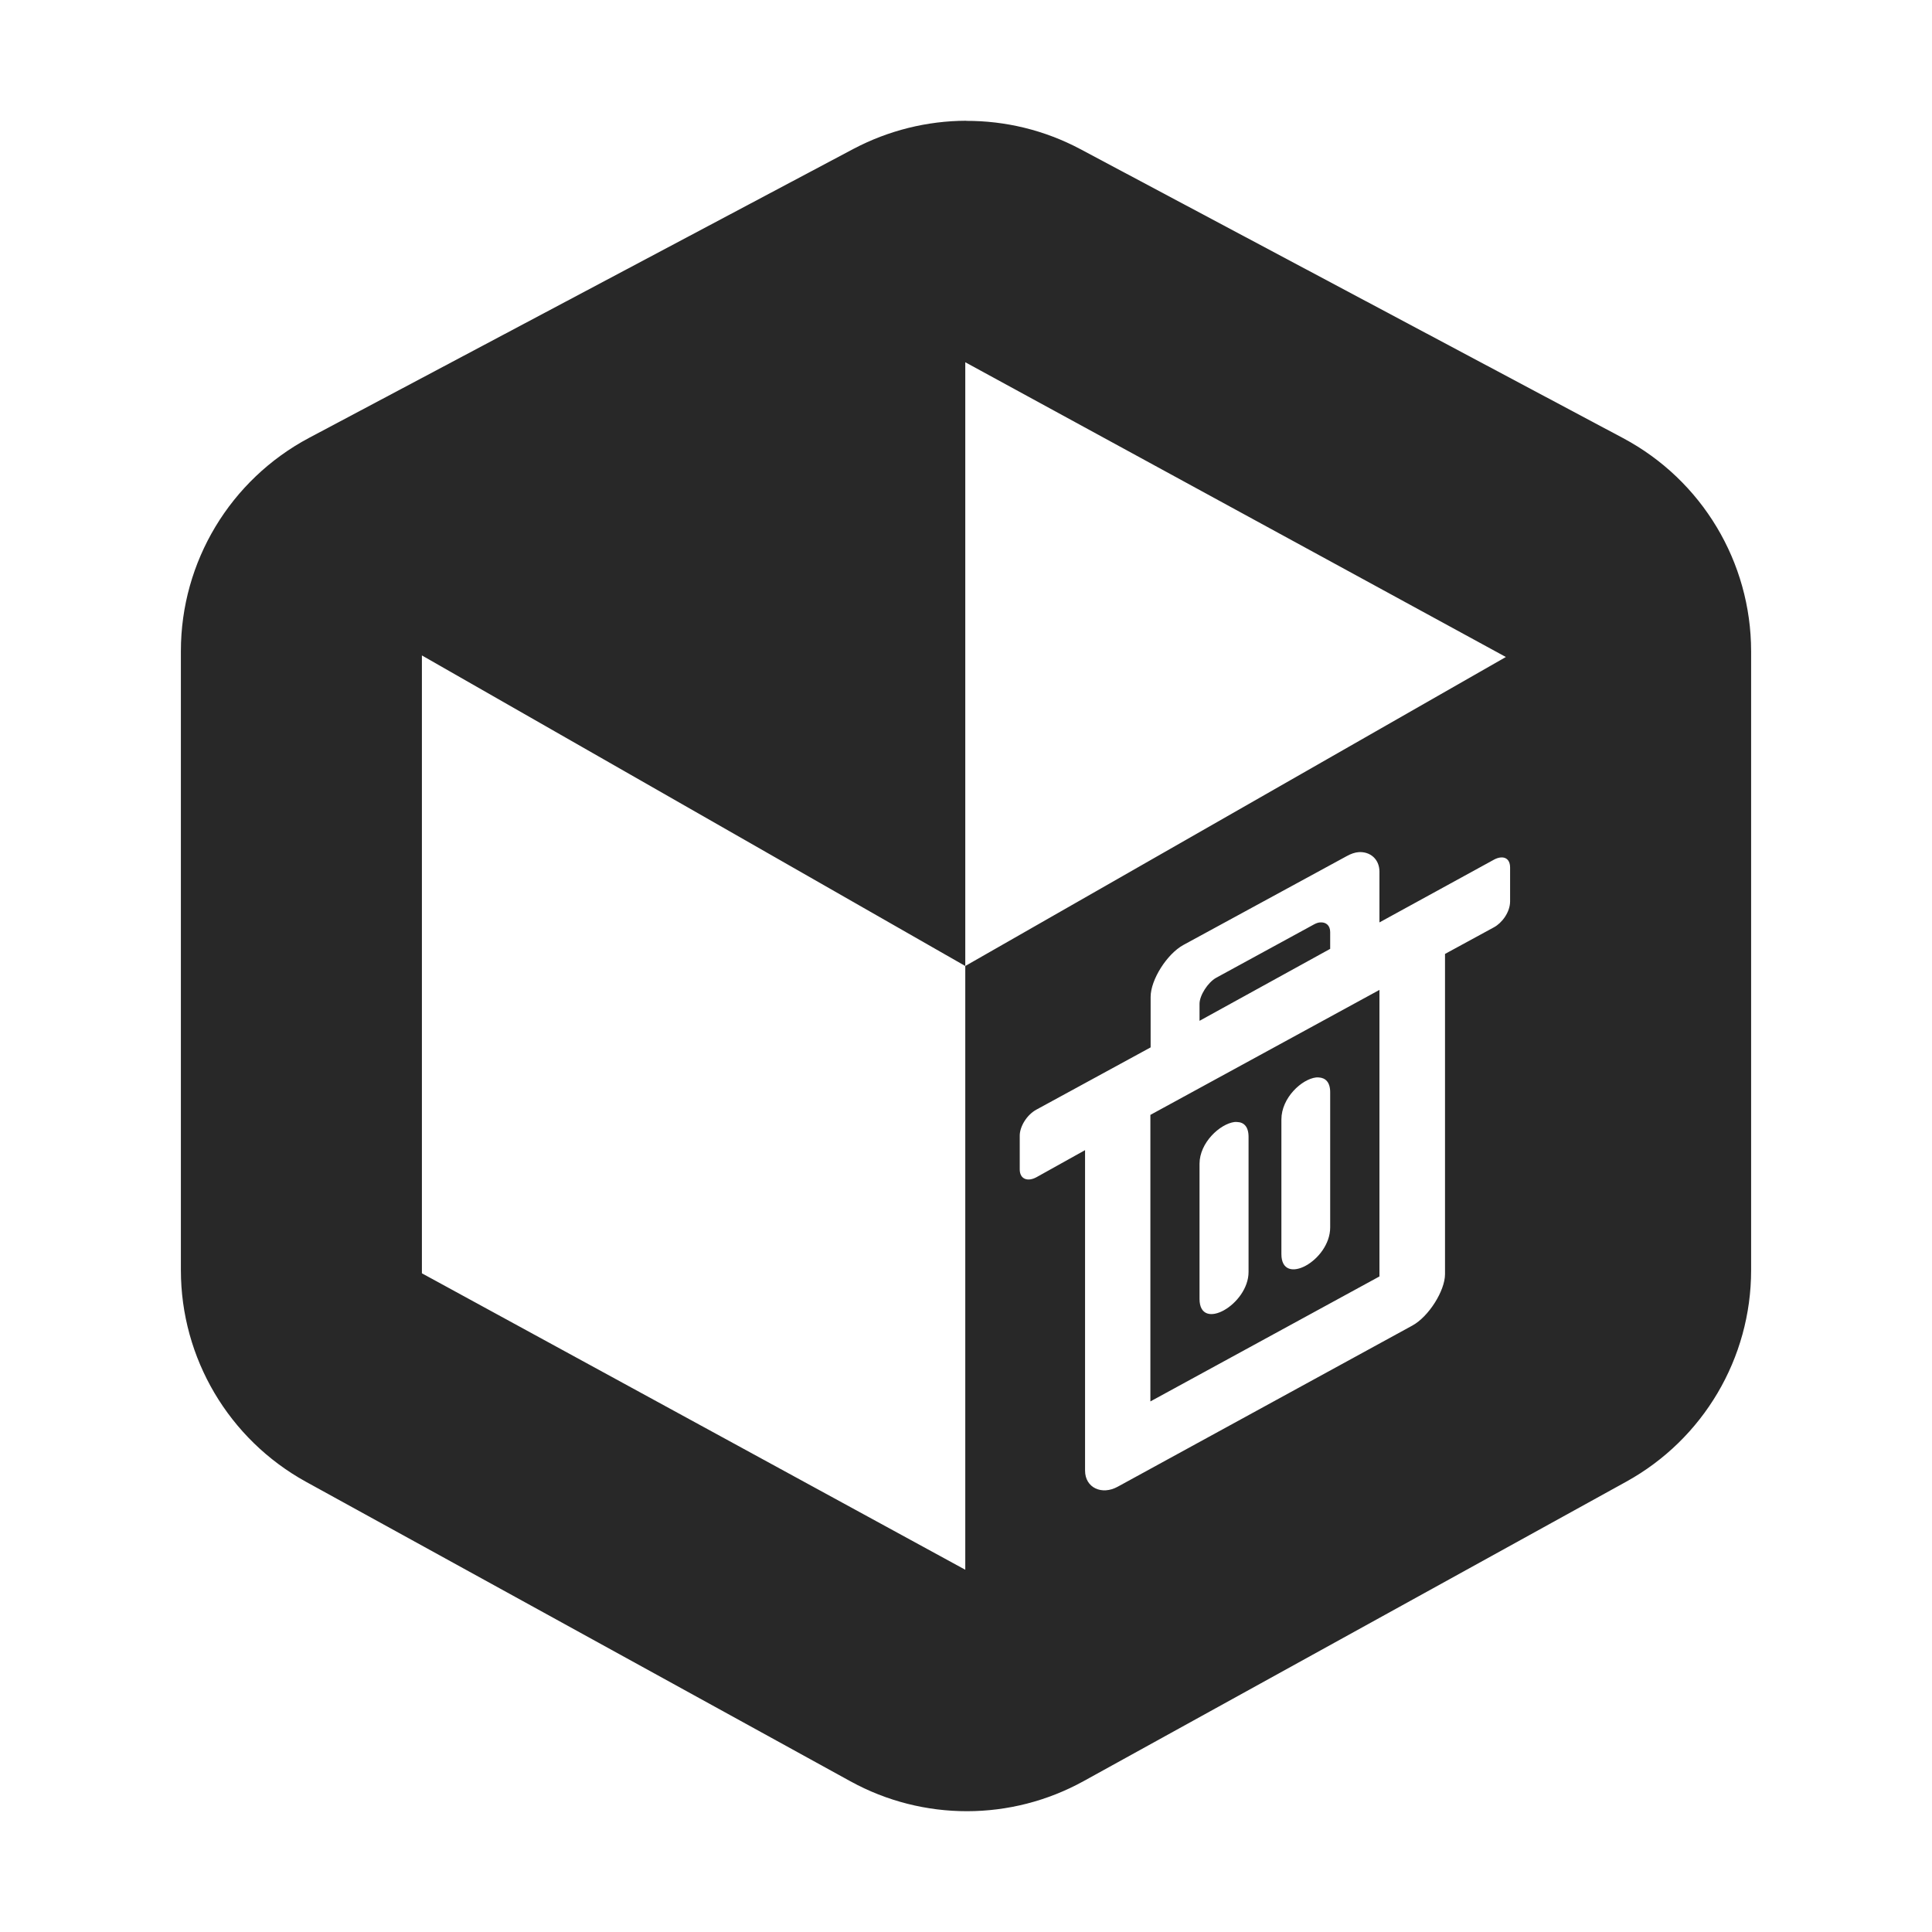 <svg width="16" height="16" version="1.1" xmlns="http://www.w3.org/2000/svg">
  <defs>
    <style id="current-color-scheme" type="text/css">.ColorScheme-Text { color:#282828; } .ColorScheme-Highlight { color:#458588; }</style>
  </defs>
  <path class="ColorScheme-Text" d="m8.002 1c-0.323 7.73e-4 -0.643 0.08-0.932 0.232l-4.51 2.394c-0.653 0.347-1.062 1.026-1.062 1.766v5.127c1.57e-5 0.729 0.397 1.4 1.035 1.752l4.51 2.481c0.602 0.331 1.331 0.33 1.932-2e-3l4.494-2.48c0.637-0.352 1.033-1.022 1.033-1.75v-5.127c-3.81e-4 -0.738-0.407-1.416-1.059-1.764l-4.496-2.394c-0.297-0.158-0.622-0.235-0.945-0.234zm-0.008 2 4.477 2.441-4.477 2.559v5l-4.5-2.455v-5.117l4.5 2.572zm3.258 4.057c0.095-0.006 0.172 0.058 0.172 0.162v0.42l0.949-0.52c0.067-0.036 0.133-0.021 0.133 0.066v0.279c0 0.093-0.07 0.181-0.133 0.215l-0.406 0.221v2.652c0 0.137-0.135 0.352-0.271 0.426l-2.439 1.334c-0.132 0.073-0.271 0.009-0.271-0.133v-2.654l-0.404 0.225c-0.071 0.038-0.137 0.016-0.137-0.066v-0.279c0-0.074 0.057-0.171 0.137-0.215l0.947-0.516v-0.418c0-0.143 0.136-0.356 0.271-0.43l1.353-0.736c0.034-0.019 0.068-0.031 0.1-0.033zm-0.32 0.582c-0.016 0.001-0.032 0.007-0.049 0.016l-0.812 0.443c-0.068 0.038-0.137 0.146-0.137 0.215v0.141l1.082-0.596v-0.139c0-0.057-0.037-0.084-0.084-0.08zm0.492 0.559-1.897 1.035v2.373l1.897-1.035zm-0.525 0.725c8e-3 -9.3e-4 0.016-3.51e-4 0.023 0 0.054 0.003 0.094 0.038 0.094 0.123v1.119c0 0.275-0.404 0.496-0.404 0.221v-1.115c0-0.179 0.168-0.334 0.287-0.348zm-0.676 0.369c8e-3 -1e-3 0.016-2.6e-4 0.023 0 0.055 0.002 0.094 0.038 0.094 0.123v1.119c0 0.269-0.406 0.501-0.406 0.223v-1.119c0-0.175 0.169-0.33 0.289-0.346z" fill="currentColor"/>
</svg>
